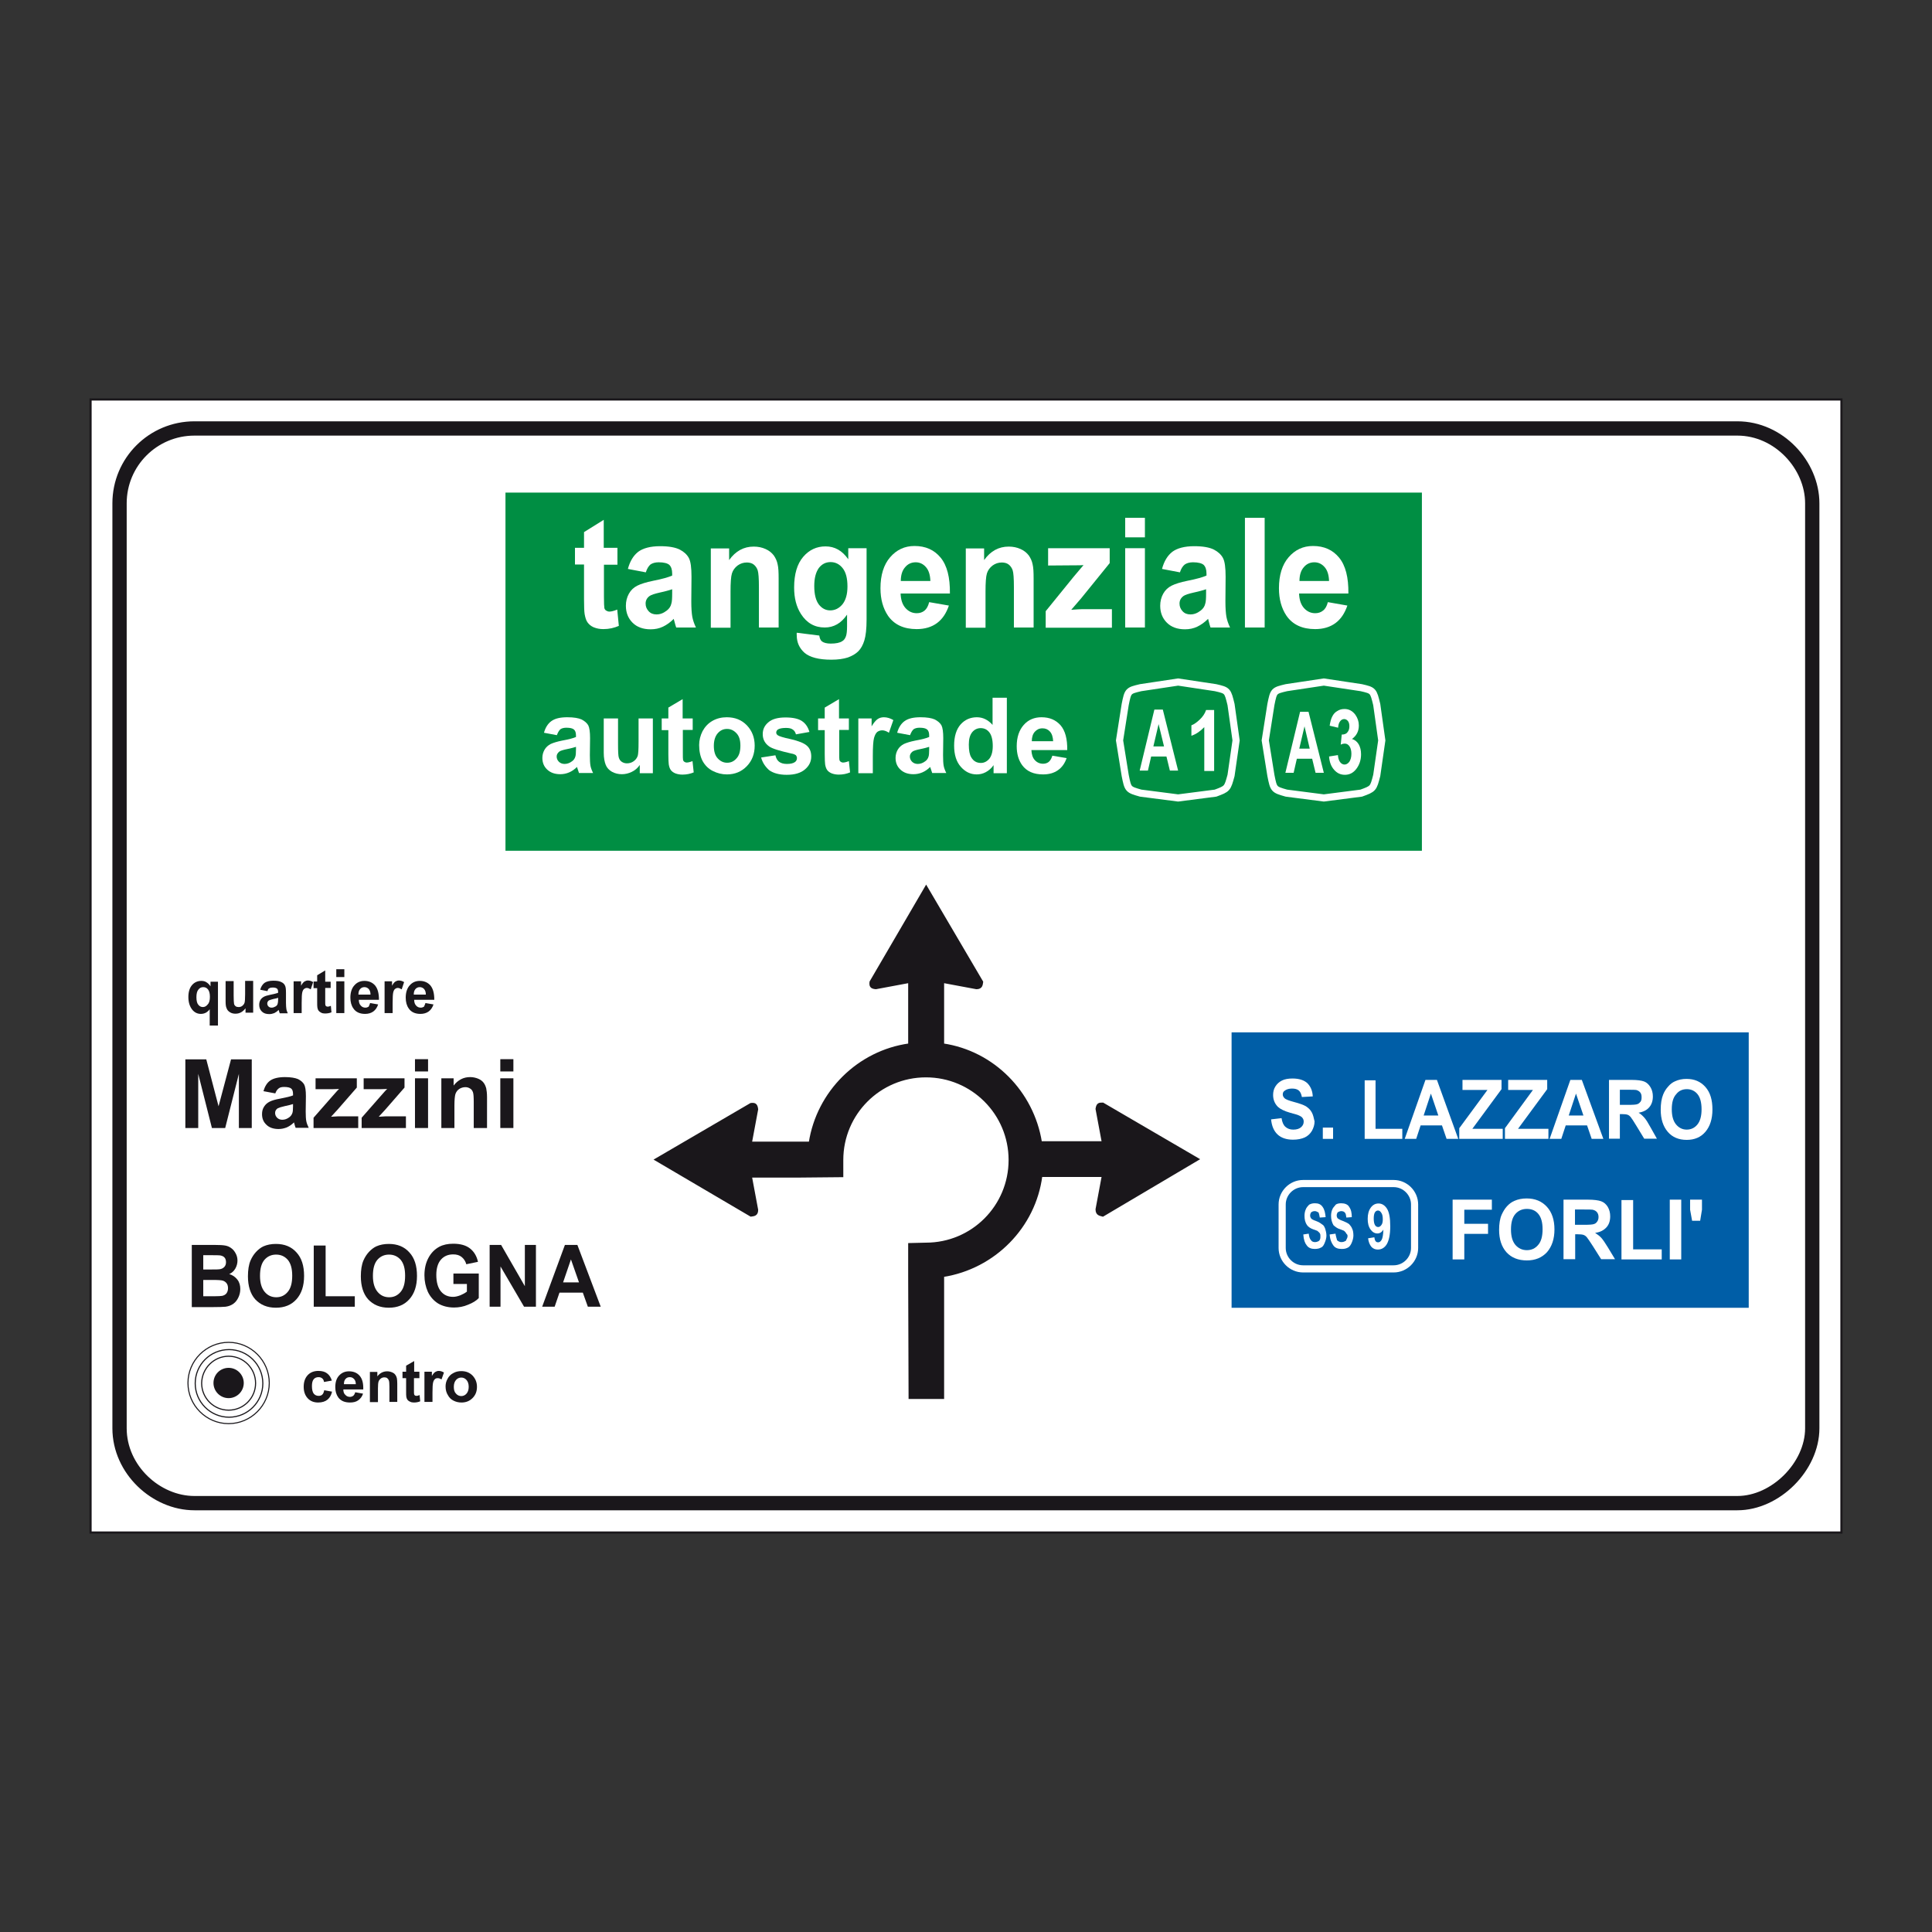 <?xml version="1.0" encoding="utf-8"?>
<!-- Generator: Adobe Illustrator 19.2.0, SVG Export Plug-In . SVG Version: 6.00 Build 0)  -->
<svg version="1.1" id="Livello_1" xmlns="http://www.w3.org/2000/svg" xmlns:xlink="http://www.w3.org/1999/xlink" x="0px" y="0px"
	 viewBox="0 0 960 960" style="enable-background:new 0 0 960 960;" xml:space="preserve">
<rect x="0" y="0" width="960" height="960" fill="#333333" stroke="none"/>
<style type="text/css">
	.st0{fill:#FFFFFF;stroke:#1A171B;stroke-width:1.065;stroke-miterlimit:2.613;}
	.st1{fill:none;stroke:#1A171B;stroke-width:7.103;stroke-miterlimit:2.613;}
	.st2{fill-rule:evenodd;clip-rule:evenodd;fill:#005EA7;stroke:#005EA7;stroke-width:1.065;stroke-miterlimit:2.613;}
	.st3{fill-rule:evenodd;clip-rule:evenodd;fill:#1A171B;stroke:#1A171B;stroke-width:1.065;stroke-miterlimit:2.613;}
	.st4{fill-rule:evenodd;clip-rule:evenodd;fill:#FFFFFF;}
	.st5{fill:none;stroke:#FFFFFF;stroke-width:3.551;stroke-miterlimit:2.613;}
	.st6{fill:none;stroke:#1A171B;stroke-width:0.522;stroke-miterlimit:2.613;}
	.st7{fill:none;stroke:#1A171B;stroke-width:0.557;stroke-miterlimit:2.613;}
	.st8{fill:none;stroke:#1A171B;stroke-width:0.557;stroke-miterlimit:2.613;}
	.st9{fill-rule:evenodd;clip-rule:evenodd;fill:#1A171B;stroke:#1A171B;stroke-width:1.049;stroke-miterlimit:2.613;}
	.st10{fill-rule:evenodd;clip-rule:evenodd;fill:#008E43;stroke:#008E43;stroke-width:1.065;stroke-miterlimit:2.613;}
	.st11{fill-rule:evenodd;clip-rule:evenodd;fill:#1A171B;}
	.st12{fill-rule:evenodd;clip-rule:evenodd;fill:#008E43;stroke:#008E43;stroke-width:3.551;stroke-miterlimit:2.613;}
</style>
<g>
	<g>
		<polygon class="st0" points="45,198.5 915,198.5 915,761.5 45,761.5 45,198.5 		"/>
		<path class="st1" d="M96.6,212.9h766.7c20.6,0,37.2,18.2,37.2,37.2v459.6c0,19-18.2,37.2-37.2,37.2H96.6
			c-19,0-37.2-16.6-37.2-37.2V250.1C59.4,229.5,76.1,212.9,96.6,212.9L96.6,212.9z"/>
		<polygon class="st2" points="868.4,513.5 612.5,513.5 612.5,649.3 868.4,649.3 868.4,513.5 		"/>
		<path class="st3" d="M418.4,584.4l-21,0.2h-24.3l3.1,16.6c0,2.6-1.7,2.6-3.1,2.8l-47.3-27.8l47.3-27.6c1.8-0.2,2.8,0,3.1,2.6
			l-3.1,16.6h29.3c3.9-25.2,24.1-45.3,49.4-48.8v-31.1l-16.6,3.1c-2.6-0.2-2.8-1.3-2.6-3.1l27.6-47.3l27.8,47.3
			c-0.2,1.3-0.2,3.1-2.8,3.1l-16.6-3.1v31.1c24.9,3.7,44.6,23.6,48.6,48.6h30.8l-3.1-16.6c0.4-2.6,1.3-2.6,3.1-2.6l47.3,27.6
			l-47.3,28c-1.3-0.4-3.1-0.4-3.1-3.1l3.1-16.6h-30.6c-3.3,25.4-23.4,45.7-48.8,49.7v60.6h-16.6l-0.2-60.6v-15.8l8.3-0.2
			c23,0,41.6-18.6,41.6-41.6c0-23-18.6-41.6-41.6-41.6c-23,0-41.6,18.6-41.6,41.6V584.4L418.4,584.4z"/>
		<path class="st4" d="M651.8,552.7c-0.7-1.3-1.7-2.2-2.9-3c-1.2-0.7-3.2-1.4-5.8-2.1c-2.6-0.7-4.3-1.3-4.9-2
			c-0.5-0.5-0.8-1.1-0.8-1.8c0-0.8,0.3-1.4,0.9-1.8c0.9-0.7,2.1-1.1,3.7-1.1c1.5,0,2.6,0.3,3.4,1c0.8,0.7,1.2,1.7,1.5,3.2l5.4-0.3
			c-0.1-2.7-1-4.8-2.6-6.5c-1.7-1.6-4.2-2.4-7.5-2.4c-2,0-3.8,0.3-5.2,1c-1.4,0.7-2.5,1.7-3.3,3c-0.8,1.3-1.1,2.7-1.1,4.2
			c0,2.3,0.8,4.3,2.4,5.9c1.2,1.1,3.2,2.1,6,2.9c2.2,0.6,3.7,1,4.3,1.3c0.9,0.4,1.6,0.8,1.9,1.3c0.4,0.5,0.6,1.1,0.6,1.8
			c0,1.1-0.4,2-1.3,2.8c-0.9,0.8-2.2,1.2-3.9,1.2c-1.6,0-2.9-0.5-3.9-1.4c-1-0.9-1.6-2.3-1.9-4.3l-5.2,0.6c0.3,3.3,1.4,5.8,3.2,7.5
			c1.8,1.7,4.4,2.6,7.7,2.6c2.3,0,4.2-0.4,5.8-1.1c1.5-0.7,2.7-1.8,3.6-3.3c0.8-1.5,1.3-3,1.3-4.7
			C652.8,555.5,652.5,553.9,651.8,552.7z"/>
		<polygon class="st4" points="657.3,565.9 657.3,560.3 662.4,560.3 662.4,565.9 657.3,565.9 		"/>
		<polygon class="st4" points="678.1,565.9 678.1,536.8 683.5,536.8 683.5,560.9 696.8,560.9 696.8,565.9 678.1,565.9 		"/>
		<path class="st4" d="M724.6,565.9h-5.8l-2.3-6.7h-10.6l-2.2,6.7h-5.7l10.3-29.3h5.7L724.6,565.9L724.6,565.9z M714.7,554.3
			l-3.7-10.9l-3.6,10.9H714.7L714.7,554.3z"/>
		<polygon class="st4" points="725.1,565.9 725.1,560.6 739.1,541.6 726.7,541.6 726.7,536.6 746.1,536.6 746.1,541.2 731.6,560.9 
			746.7,560.9 746.7,565.9 725.1,565.9 		"/>
		<polygon class="st4" points="747.8,565.9 747.8,560.6 761.7,541.6 749.4,541.6 749.4,536.6 768.8,536.6 768.8,541.2 754.3,560.9 
			769.4,560.9 769.4,565.9 747.8,565.9 		"/>
		<path class="st4" d="M796.7,565.9h-5.8l-2.3-6.7h-10.6l-2.2,6.7H770l10.3-29.3h5.7L796.7,565.9L796.7,565.9z M786.8,554.3
			l-3.7-10.9l-3.6,10.9H786.8L786.8,554.3z"/>
		<path class="st4" d="M799.5,565.9v-29.3h11.3c2.8,0,4.9,0.3,6.2,0.8c1.3,0.5,2.3,1.5,3.1,2.8c0.8,1.3,1.2,2.9,1.2,4.6
			c0,2.2-0.6,4-1.8,5.4c-1.2,1.4-2.9,2.3-5.3,2.7c1.2,0.7,2.1,1.6,2.9,2.5c0.8,0.9,1.8,2.5,3,4.7l3.2,5.7H817l-3.9-6.4
			c-1.4-2.3-2.3-3.7-2.8-4.3c-0.5-0.6-1-1-1.6-1.2c-0.6-0.2-1.5-0.3-2.7-0.3h-1.1v12.2H799.5L799.5,565.9z M804.9,549h4
			c2.6,0,4.2-0.1,4.8-0.4c0.6-0.2,1.1-0.7,1.5-1.2c0.4-0.6,0.5-1.3,0.5-2.2c0-1-0.2-1.8-0.7-2.4c-0.5-0.6-1.2-1-2-1.2
			c-0.4-0.1-1.7-0.1-3.9-0.1h-4.2V549L804.9,549z"/>
		<path class="st4" d="M825.2,551.4c0-3,0.4-5.5,1.2-7.5c0.6-1.5,1.4-2.8,2.5-4c1-1.2,2.2-2.1,3.4-2.6c1.7-0.8,3.6-1.2,5.7-1.2
			c3.9,0,7,1.3,9.4,4c2.4,2.7,3.5,6.4,3.5,11.2c0,4.7-1.2,8.4-3.5,11.1c-2.3,2.7-5.4,4-9.3,4c-3.9,0-7.1-1.3-9.4-4
			C826.4,559.7,825.2,556.1,825.2,551.4L825.2,551.4z M830.7,551.2c0,3.3,0.7,5.8,2.1,7.5c1.4,1.7,3.2,2.6,5.3,2.6
			c2.1,0,3.9-0.8,5.3-2.5c1.4-1.7,2.1-4.2,2.1-7.6c0-3.4-0.7-5.9-2-7.5c-1.3-1.6-3.1-2.5-5.3-2.5c-2.2,0-4,0.8-5.3,2.5
			C831.4,545.3,830.7,547.8,830.7,551.2L830.7,551.2z"/>
		<polygon class="st4" points="721.8,625.8 721.8,596.1 741.3,596.1 741.3,601.1 727.6,601.1 727.6,608.1 739.4,608.1 739.4,613.1 
			727.6,613.1 727.6,625.8 721.8,625.8 		"/>
		<path class="st4" d="M744.9,611.1c0-3,0.4-5.6,1.3-7.6c0.7-1.5,1.5-2.9,2.6-4.1c1.1-1.2,2.3-2.1,3.7-2.7c1.8-0.8,3.8-1.2,6.1-1.2
			c4.2,0,7.5,1.4,10,4.1c2.5,2.7,3.8,6.5,3.8,11.3c0,4.8-1.3,8.5-3.7,11.3c-2.5,2.7-5.8,4.1-10,4.1c-4.2,0-7.6-1.3-10.1-4
			C746.1,619.5,744.9,615.8,744.9,611.1L744.9,611.1z M750.8,610.9c0,3.4,0.7,5.9,2.2,7.7c1.5,1.7,3.4,2.6,5.7,2.6
			c2.3,0,4.2-0.9,5.6-2.6c1.5-1.7,2.2-4.3,2.2-7.8c0-3.4-0.7-5.9-2.1-7.6c-1.4-1.7-3.3-2.5-5.7-2.5c-2.4,0-4.3,0.9-5.7,2.5
			C751.5,604.9,750.8,607.5,750.8,610.9L750.8,610.9z"/>
		<path class="st4" d="M776.9,625.8v-29.7H789c3,0,5.2,0.3,6.6,0.8c1.4,0.5,2.5,1.5,3.3,2.8c0.8,1.4,1.2,2.9,1.2,4.7
			c0,2.2-0.6,4.1-1.9,5.5c-1.3,1.4-3.1,2.4-5.6,2.7c1.2,0.8,2.3,1.6,3.1,2.5c0.8,0.9,1.9,2.5,3.3,4.8l3.5,5.8h-6.9l-4.1-6.5
			c-1.5-2.3-2.5-3.8-3-4.4c-0.5-0.6-1.1-1-1.7-1.2c-0.6-0.2-1.6-0.3-2.9-0.3h-1.2v12.4H776.9L776.9,625.8z M782.7,608.6h4.2
			c2.8,0,4.5-0.1,5.2-0.4c0.7-0.2,1.2-0.7,1.6-1.3c0.4-0.6,0.6-1.3,0.6-2.2c0-1-0.3-1.8-0.8-2.4c-0.5-0.6-1.2-1-2.2-1.2
			c-0.5-0.1-1.9-0.1-4.2-0.1h-4.5V608.6L782.7,608.6z"/>
		<polygon class="st4" points="805.7,625.8 805.7,596.3 811.5,596.3 811.5,620.8 825.7,620.8 825.7,625.8 805.7,625.8 		"/>
		<polygon class="st4" points="829.7,625.8 829.7,596.1 835.4,596.1 835.4,625.8 829.7,625.8 		"/>
		<polygon class="st4" points="840.8,606.6 839.8,601.1 839.8,596.1 845.7,596.1 845.7,601.1 844.8,606.6 840.8,606.6 		"/>
		<path class="st4" d="M660.7,613.4l2.9-0.4c0.2,1.4,0.6,2.5,0.8,3.3c0.6,0.5,1.3,0.9,2.1,0.9c1.2,0,1.7-0.4,2.3-0.7
			c0.2-0.7,0.8-1.4,0.8-2.2s-0.2-0.9-0.6-1.3c-0.2-0.5-0.4-0.7-1-1.3c-0.2-0.2-0.8-0.4-2.1-0.9c-1.5-0.4-2.5-1.3-3.3-2
			c-0.8-1.4-1.2-2.9-1.2-4.7c0-1.1,0.2-2.2,0.6-3.1c0.4-1.1,1.2-1.6,1.7-2.4c0.6-0.5,1.7-0.7,2.7-0.7c1.7,0,3.3,0.5,4,1.8
			c1,1.4,1.3,3.1,1.3,5.1L669,605c-0.2-1.1-0.2-2-0.8-2.5c-0.2-0.4-1-0.7-1.7-0.7c-0.8,0-1.5,0.4-1.9,0.7c-0.2,0.5-0.4,0.9-0.4,1.4
			c0,0.7,0.2,1.1,0.4,1.4c0.4,0.4,1.3,0.9,2.7,1.4c1.3,0.5,2.5,1.1,3.1,1.6c0.4,0.5,1.2,1.3,1.5,2.3c0.4,0.7,0.6,2,0.6,3.4
			c0,1.1-0.4,2.5-0.8,3.4c-0.4,1.1-1.2,2.2-1.9,2.5c-1,0.5-1.7,0.7-3.1,0.7c-1.9,0-3.3-0.5-4.2-1.8
			C661.7,617.7,660.9,616.1,660.7,613.4L660.7,613.4z"/>
		<path class="st4" d="M647.6,613.4l2.7-0.4c0.2,1.4,0.4,2.5,1.2,3.3c0.2,0.5,1,0.9,1.9,0.9s1.7-0.4,2.1-0.7
			c0.6-0.7,0.6-1.4,0.6-2.2s0-0.9-0.2-1.3c-0.2-0.5-0.6-0.7-1.2-1.3c-0.2-0.2-1-0.4-2.3-0.9c-1.2-0.4-2.5-1.3-2.9-2
			c-1-1.4-1.3-2.9-1.3-4.7c0-1.1,0.2-2.2,0.6-3.1c0.4-1.1,1-1.6,1.7-2.4c1-0.5,1.7-0.7,2.9-0.7c1.7,0,2.9,0.5,3.8,1.8
			c1,1.4,1.3,3.1,1.5,5.1l-2.9,0.2c-0.2-1.1-0.4-2-0.6-2.5c-0.8-0.4-1.2-0.7-1.9-0.7c-1,0-1.5,0.4-1.9,0.7c-0.2,0.5-0.4,0.9-0.4,1.4
			c0,0.7,0.2,1.1,0.4,1.4c0.2,0.4,1,0.9,2.5,1.4c1.3,0.5,2.3,1.1,2.9,1.6c1,0.5,1.3,1.3,1.7,2.3c0.2,0.7,0.6,2,0.6,3.4
			c0,1.1-0.4,2.5-0.8,3.4c-0.4,1.1-1,2.2-1.9,2.5c-0.8,0.5-1.9,0.7-3.1,0.7c-1.7,0-3.1-0.5-4-1.8
			C648.4,617.7,647.8,616.1,647.6,613.4L647.6,613.4z"/>
		<path class="st5" d="M647.5,588.1h45c5.7,0,10.4,4.7,10.4,10.4v21.6c0,5.7-4.7,10.4-10.4,10.4h-45c-5.7,0-10.4-4.7-10.4-10.4
			v-21.6C637.1,592.8,641.8,588.1,647.5,588.1L647.5,588.1z"/>
		<path class="st6" d="M113.6,667c11.1,0,20.2,9.1,20.2,20.2c0,11.1-9.1,20.2-20.2,20.2c-11.1,0-20.2-9.1-20.2-20.2
			C93.4,676.1,102.5,667,113.6,667L113.6,667z"/>
		<path class="st7" d="M113.8,670.6c9.2,0,16.8,7.5,16.8,16.8c0,9.2-7.5,16.8-16.8,16.8c-9.2,0-16.8-7.5-16.8-16.8
			C97,678.1,104.5,670.6,113.8,670.6L113.8,670.6z"/>
		<path class="st8" d="M113.6,673.9c7.4,0,13.4,6,13.4,13.4c0,7.4-6,13.4-13.4,13.4c-7.4,0-13.4-6-13.4-13.4
			C100.3,679.9,106.3,673.9,113.6,673.9L113.6,673.9z"/>
		<path class="st9" d="M113.6,680.2c3.9,0,7,3.2,7,7c0,3.9-3.2,7-7,7c-3.9,0-7-3.2-7-7C106.6,683.3,109.7,680.2,113.6,680.2
			L113.6,680.2z"/>
		<polygon class="st10" points="251.7,245.3 706,245.3 706,422.2 251.7,422.2 251.7,245.3 		"/>
		<path class="st11" d="M164.9,686l-3.9,0.7c-0.1-0.8-0.4-1.4-0.9-1.8c-0.5-0.4-1.1-0.6-1.8-0.6c-1,0-1.8,0.3-2.4,1
			c-0.6,0.7-0.9,1.8-0.9,3.4c0,1.8,0.3,3,0.9,3.8c0.6,0.7,1.4,1.1,2.4,1.1c0.8,0,1.4-0.2,1.8-0.6c0.5-0.4,0.8-1.2,1-2.2l3.9,0.7
			c-0.4,1.8-1.2,3.1-2.3,4c-1.1,0.9-2.7,1.4-4.6,1.4c-2.2,0-3.9-0.7-5.2-2.1c-1.3-1.4-2-3.3-2-5.7c0-2.5,0.7-4.4,2-5.8
			c1.3-1.4,3.1-2.1,5.3-2.1c1.8,0,3.3,0.4,4.3,1.2C163.6,683.2,164.4,684.4,164.9,686L164.9,686z"/>
		<path class="st11" d="M176.5,691.8l3.9,0.7c-0.5,1.5-1.3,2.5-2.4,3.3c-1.1,0.8-2.5,1.1-4.1,1.1c-2.6,0-4.5-0.8-5.8-2.5
			c-1-1.4-1.5-3.1-1.5-5.1c0-2.5,0.6-4.4,1.9-5.8c1.3-1.4,2.9-2.1,4.9-2.1c2.2,0,4,0.7,5.3,2.2c1.3,1.5,1.9,3.7,1.8,6.8h-9.9
			c0,1.2,0.3,2.1,1,2.7c0.6,0.7,1.4,1,2.3,1c0.6,0,1.1-0.2,1.6-0.5C176,693.1,176.3,692.6,176.5,691.8L176.5,691.8z M176.8,687.8
			c0-1.1-0.3-2-0.9-2.6c-0.6-0.6-1.2-0.9-2.1-0.9c-0.9,0-1.6,0.3-2.1,0.9c-0.6,0.6-0.8,1.5-0.8,2.6H176.8L176.8,687.8z"/>
		<path class="st11" d="M197.5,696.6h-4v-7.6c0-1.6-0.1-2.7-0.3-3.1c-0.2-0.5-0.4-0.8-0.8-1.1c-0.4-0.3-0.8-0.4-1.4-0.4
			c-0.7,0-1.3,0.2-1.8,0.6c-0.5,0.4-0.9,0.9-1.1,1.5c-0.2,0.6-0.3,1.8-0.3,3.4v6.8h-4v-15h3.7v2.2c1.3-1.7,3-2.5,4.9-2.5
			c0.9,0,1.7,0.2,2.4,0.5c0.7,0.3,1.3,0.7,1.6,1.2c0.4,0.5,0.6,1,0.8,1.7c0.1,0.6,0.2,1.5,0.2,2.7V696.6L197.5,696.6z"/>
		<path class="st11" d="M208.4,681.6v3.2h-2.7v6c0,1.2,0,1.9,0.1,2.1c0.1,0.2,0.2,0.4,0.4,0.5c0.2,0.1,0.4,0.2,0.7,0.2
			c0.4,0,0.9-0.1,1.6-0.4l0.3,3.1c-0.9,0.4-2,0.6-3.1,0.6c-0.7,0-1.4-0.1-1.9-0.4c-0.6-0.2-1-0.6-1.3-0.9c-0.3-0.4-0.5-0.9-0.6-1.5
			c-0.1-0.5-0.1-1.4-0.1-2.8v-6.5h-1.8v-3.2h1.8v-3l4-2.3v5.3H208.4L208.4,681.6z"/>
		<path class="st11" d="M214.9,696.6h-4v-15h3.7v2.1c0.6-1,1.2-1.7,1.7-2c0.5-0.3,1.1-0.5,1.7-0.5c0.9,0,1.8,0.3,2.6,0.8l-1.2,3.4
			c-0.7-0.4-1.3-0.6-1.9-0.6c-0.6,0-1,0.1-1.4,0.5c-0.4,0.3-0.7,0.9-0.9,1.7c-0.2,0.8-0.3,2.5-0.3,5V696.6L214.9,696.6z"/>
		<path class="st11" d="M221.4,688.9c0-1.3,0.3-2.6,1-3.8c0.6-1.2,1.6-2.2,2.8-2.8c1.2-0.7,2.5-1,4-1c2.3,0,4.1,0.7,5.6,2.2
			c1.4,1.5,2.2,3.3,2.2,5.6c0,2.3-0.7,4.1-2.2,5.6c-1.5,1.5-3.3,2.2-5.5,2.2c-1.4,0-2.7-0.3-3.9-0.9c-1.2-0.6-2.2-1.5-2.8-2.7
			C221.8,692.1,221.4,690.6,221.4,688.9L221.4,688.9z M225.5,689.1c0,1.5,0.3,2.6,1.1,3.4c0.7,0.8,1.6,1.2,2.6,1.2
			c1,0,1.9-0.4,2.6-1.2c0.7-0.8,1.1-1.9,1.1-3.4c0-1.5-0.4-2.6-1.1-3.4c-0.7-0.8-1.6-1.2-2.6-1.2c-1,0-1.9,0.4-2.6,1.2
			C225.9,686.5,225.5,687.6,225.5,689.1L225.5,689.1z"/>
		<path class="st4" d="M679.8,615.3l3.1-0.5c0.1,0.8,0.3,1.5,0.6,1.9c0.3,0.4,0.7,0.6,1.3,0.6c0.7,0,1.2-0.4,1.7-1.2
			c0.5-0.8,0.8-2.5,0.9-5.1c-0.8,1.3-1.8,1.9-3,1.9c-1.3,0-2.5-0.7-3.4-2c-1-1.4-1.4-3.1-1.4-5.3c0-2.3,0.5-4.1,1.5-5.5
			c1-1.4,2.3-2.1,3.9-2.1c1.7,0,3.1,0.9,4.2,2.6c1.1,1.8,1.6,4.6,1.6,8.7c0,4.1-0.6,7-1.7,8.9c-1.1,1.8-2.6,2.7-4.5,2.7
			c-1.3,0-2.4-0.5-3.2-1.4C680.6,618.5,680,617.1,679.8,615.3L679.8,615.3z M687.1,605.9c0-1.4-0.2-2.5-0.7-3.2
			c-0.5-0.8-1-1.2-1.7-1.2c-0.6,0-1.1,0.3-1.5,0.9c-0.4,0.6-0.6,1.7-0.6,3.1c0,1.4,0.2,2.5,0.6,3.2c0.4,0.7,1,1,1.6,1
			c0.6,0,1.1-0.3,1.6-1C686.9,608.1,687.1,607.1,687.1,605.9L687.1,605.9z"/>
		<path class="st4" d="M306.8,272.3v8.3h-6.7v15.9c0,3.2,0.1,5.1,0.2,5.6c0.1,0.5,0.4,1,0.9,1.3c0.5,0.3,1,0.5,1.6,0.5
			c0.9,0,2.2-0.3,3.9-1l0.8,8.1c-2.3,1-4.8,1.6-7.7,1.6c-1.8,0-3.3-0.3-4.8-0.9c-1.4-0.6-2.4-1.5-3.1-2.5c-0.7-1-1.1-2.4-1.4-4.1
			c-0.2-1.2-0.3-3.7-0.3-7.4v-17.2h-4.5v-8.3h4.5v-7.8l9.8-6.1v13.9H306.8L306.8,272.3z"/>
		<path class="st4" d="M320.9,284.4l-8.9-1.7c1-3.8,2.7-6.6,5.1-8.5c2.4-1.8,6.1-2.8,10.9-2.8c4.4,0,7.6,0.6,9.8,1.7
			c2.1,1.1,3.6,2.5,4.5,4.2c0.9,1.7,1.3,4.8,1.3,9.3l-0.1,12.2c0,3.5,0.2,6,0.5,7.7c0.3,1.6,0.9,3.4,1.8,5.3H336
			c-0.2-0.7-0.6-1.7-0.9-3.1c-0.2-0.6-0.3-1-0.3-1.2c-1.7,1.7-3.5,3-5.4,3.9c-1.9,0.9-3.9,1.3-6.1,1.3c-3.8,0-6.8-1.1-9-3.3
			c-2.2-2.2-3.3-5-3.3-8.4c0-2.2,0.5-4.2,1.5-6c1-1.8,2.4-3.1,4.2-4c1.8-0.9,4.4-1.7,7.8-2.4c4.6-0.9,7.7-1.8,9.5-2.6v-1
			c0-2-0.5-3.4-1.4-4.3c-0.9-0.8-2.7-1.3-5.3-1.3c-1.7,0-3.1,0.4-4.1,1.1C322.3,281.3,321.5,282.5,320.9,284.4L320.9,284.4z
			 M334,292.8c-1.2,0.4-3.2,1-6,1.6c-2.7,0.6-4.5,1.2-5.3,1.8c-1.3,1-1.9,2.2-1.9,3.7c0,1.5,0.5,2.7,1.5,3.8c1,1.1,2.3,1.6,3.9,1.6
			c1.8,0,3.4-0.6,5.1-1.9c1.2-0.9,2-2.1,2.3-3.5c0.3-0.9,0.4-2.6,0.4-5.1V292.8L334,292.8z"/>
		<path class="st4" d="M386.9,311.8h-9.8v-20.1c0-4.3-0.2-7-0.6-8.3c-0.4-1.2-1.1-2.2-2-2.9c-0.9-0.7-2.1-1-3.4-1
			c-1.7,0-3.2,0.5-4.6,1.5c-1.3,1-2.3,2.3-2.8,3.9c-0.5,1.6-0.7,4.7-0.7,9.1v17.9h-9.8v-39.4h9.1v5.8c3.2-4.5,7.3-6.7,12.2-6.7
			c2.2,0,4.1,0.4,5.9,1.2c1.8,0.8,3.1,1.9,4.1,3.2c0.9,1.3,1.6,2.8,1.9,4.4c0.4,1.6,0.5,4,0.5,7V311.8L386.9,311.8z"/>
		<path class="st4" d="M395.9,314.4l11.2,1.4c0.2,1.4,0.6,2.3,1.3,2.9c0.9,0.7,2.4,1.1,4.4,1.1c2.6,0,4.5-0.4,5.7-1.2
			c0.9-0.5,1.5-1.4,1.9-2.6c0.3-0.9,0.5-2.5,0.5-4.8v-5.8c-2.9,4.3-6.6,6.4-11.1,6.4c-5,0-8.9-2.2-11.8-6.7
			c-2.3-3.6-3.4-7.9-3.4-13.2c0-6.6,1.5-11.7,4.5-15.2c3-3.5,6.7-5.2,11.1-5.2c4.6,0,8.3,2.1,11.3,6.4v-5.5h9.1v35.4
			c0,4.7-0.4,8.1-1.1,10.4c-0.7,2.3-1.7,4.1-3,5.4c-1.3,1.3-3,2.3-5.2,3.1c-2.2,0.7-4.9,1.1-8.2,1.1c-6.3,0-10.7-1.2-13.3-3.4
			c-2.6-2.3-3.9-5.2-3.9-8.7C395.8,315.3,395.9,314.9,395.9,314.4L395.9,314.4z M404.6,291.2c0,4.2,0.8,7.2,2.3,9.2
			c1.5,1.9,3.4,2.9,5.6,2.9c2.4,0,4.4-1,6.1-3c1.6-2,2.5-4.9,2.5-8.9c0-4.1-0.8-7.1-2.4-9.1c-1.6-2-3.6-3-6-3c-2.4,0-4.3,1-5.8,2.9
			C405.4,284.3,404.6,287.2,404.6,291.2L404.6,291.2z"/>
		<path class="st4" d="M461.7,299.2l9.8,1.7c-1.3,3.8-3.2,6.7-5.9,8.7c-2.7,2-6.1,3-10.1,3c-6.4,0-11.2-2.2-14.3-6.7
			c-2.4-3.6-3.7-8.1-3.7-13.6c0-6.5,1.6-11.7,4.8-15.4c3.2-3.7,7.2-5.6,12.1-5.6c5.5,0,9.8,1.9,13,5.8c3.2,3.9,4.7,9.8,4.6,17.8
			h-24.5c0.1,3.1,0.9,5.5,2.4,7.2c1.5,1.7,3.4,2.6,5.6,2.6c1.5,0,2.8-0.4,3.9-1.3C460.4,302.6,461.2,301.2,461.7,299.2L461.7,299.2z
			 M462.3,288.7c-0.1-3-0.8-5.3-2.2-6.9c-1.4-1.6-3.1-2.4-5.1-2.4c-2.1,0-3.9,0.8-5.3,2.5c-1.4,1.6-2.1,3.9-2.1,6.8H462.3
			L462.3,288.7z"/>
		<path class="st4" d="M513.6,311.8h-9.8v-20.1c0-4.3-0.2-7-0.6-8.3c-0.4-1.2-1.1-2.2-2-2.9c-0.9-0.7-2.1-1-3.4-1
			c-1.7,0-3.2,0.5-4.6,1.5c-1.3,1-2.3,2.3-2.8,3.9c-0.5,1.6-0.7,4.7-0.7,9.1v17.9h-9.8v-39.4h9.1v5.8c3.2-4.5,7.3-6.7,12.2-6.7
			c2.2,0,4.1,0.4,5.9,1.2c1.8,0.8,3.1,1.9,4.1,3.2c0.9,1.3,1.6,2.8,1.9,4.4c0.4,1.6,0.5,4,0.5,7V311.8L513.6,311.8z"/>
		<path class="st4" d="M519.6,311.8v-8.1l13.8-17c2.3-2.8,4-4.7,5-5.9c-1.1,0.1-2.6,0.1-4.5,0.1l-13.1,0.1v-8.6h30.6v7.4l-14.1,17.4
			l-5,5.8c2.7-0.2,4.4-0.3,5.1-0.3h15.1v9.2H519.6L519.6,311.8z"/>
		<path class="st4" d="M559.1,267v-9.7h9.8v9.7H559.1L559.1,267z M559.1,311.8v-39.4h9.8v39.4H559.1L559.1,311.8z"/>
		<path class="st4" d="M586.3,284.4l-8.9-1.7c1-3.8,2.7-6.6,5.1-8.5c2.4-1.8,6.1-2.8,10.9-2.8c4.4,0,7.6,0.6,9.8,1.7
			c2.1,1.1,3.6,2.5,4.5,4.2c0.9,1.7,1.3,4.8,1.3,9.3l-0.1,12.2c0,3.5,0.2,6,0.5,7.7c0.3,1.6,0.9,3.4,1.8,5.3h-9.7
			c-0.2-0.7-0.6-1.7-0.9-3.1c-0.1-0.6-0.3-1-0.3-1.2c-1.7,1.7-3.5,3-5.4,3.9c-1.9,0.9-3.9,1.3-6.1,1.3c-3.8,0-6.8-1.1-9-3.3
			c-2.2-2.2-3.3-5-3.3-8.4c0-2.2,0.5-4.2,1.5-6c1-1.8,2.4-3.1,4.2-4c1.8-0.9,4.4-1.7,7.8-2.4c4.6-0.9,7.7-1.8,9.5-2.6v-1
			c0-2-0.5-3.4-1.4-4.3c-0.9-0.8-2.7-1.3-5.3-1.3c-1.7,0-3.1,0.4-4.1,1.1C587.7,281.3,586.9,282.5,586.3,284.4L586.3,284.4z
			 M599.3,292.8c-1.2,0.4-3.2,1-6,1.6c-2.7,0.6-4.5,1.2-5.3,1.8c-1.3,1-1.9,2.2-1.9,3.7c0,1.5,0.5,2.7,1.5,3.8
			c1,1.1,2.3,1.6,3.9,1.6c1.8,0,3.4-0.6,5.1-1.9c1.2-0.9,2-2.1,2.3-3.5c0.3-0.9,0.4-2.6,0.4-5.1V292.8L599.3,292.8z"/>
		<polygon class="st4" points="618.6,311.8 618.6,257.3 628.4,257.3 628.4,311.8 618.6,311.8 		"/>
		<path class="st4" d="M659.8,299.2l9.7,1.7c-1.3,3.8-3.2,6.7-5.9,8.7c-2.7,2-6.1,3-10.1,3c-6.4,0-11.2-2.2-14.3-6.7
			c-2.4-3.6-3.7-8.1-3.7-13.6c0-6.5,1.6-11.7,4.8-15.4c3.2-3.7,7.2-5.6,12.1-5.6c5.5,0,9.8,1.9,13,5.8c3.2,3.9,4.7,9.8,4.6,17.8
			h-24.5c0.1,3.1,0.9,5.5,2.4,7.2c1.5,1.7,3.4,2.6,5.6,2.6c1.5,0,2.8-0.4,3.9-1.3C658.5,302.6,659.3,301.2,659.8,299.2L659.8,299.2z
			 M660.4,288.7c-0.1-3-0.8-5.3-2.2-6.9c-1.4-1.6-3.1-2.4-5.1-2.4c-2.1,0-3.9,0.8-5.3,2.5c-1.4,1.6-2.1,3.9-2.1,6.8H660.4
			L660.4,288.7z"/>
		<path class="st4" d="M276.7,365.3l-6.4-1.2c0.7-2.6,2-4.6,3.7-5.8c1.8-1.3,4.4-1.9,7.9-1.9c3.2,0,5.5,0.4,7.1,1.1
			c1.5,0.8,2.6,1.7,3.3,2.9c0.6,1.2,0.9,3.3,0.9,6.4l-0.1,8.4c0,2.4,0.1,4.2,0.3,5.3c0.2,1.1,0.7,2.4,1.3,3.6h-7
			c-0.2-0.5-0.4-1.2-0.7-2.1c-0.1-0.4-0.2-0.7-0.3-0.9c-1.2,1.2-2.5,2.1-3.9,2.7c-1.4,0.6-2.9,0.9-4.4,0.9c-2.8,0-4.9-0.8-6.5-2.3
			c-1.6-1.5-2.4-3.4-2.4-5.8c0-1.5,0.4-2.9,1.1-4.1c0.7-1.2,1.7-2.1,3-2.8c1.3-0.6,3.2-1.2,5.7-1.7c3.3-0.6,5.6-1.2,6.9-1.8v-0.7
			c0-1.4-0.3-2.4-1-3c-0.7-0.6-1.9-0.9-3.8-0.9c-1.3,0-2.3,0.3-3,0.8C277.7,363.1,277.2,364,276.7,365.3L276.7,365.3z M286.2,371.1
			c-0.9,0.3-2.3,0.7-4.3,1.1c-2,0.4-3.3,0.8-3.9,1.2c-0.9,0.7-1.4,1.5-1.4,2.5c0,1,0.4,1.9,1.1,2.6c0.7,0.7,1.7,1.1,2.8,1.1
			c1.3,0,2.5-0.4,3.7-1.3c0.9-0.6,1.4-1.4,1.7-2.4c0.2-0.6,0.3-1.8,0.3-3.5V371.1L286.2,371.1z"/>
		<path class="st4" d="M317.9,384.2v-4.1c-1,1.5-2.3,2.6-3.9,3.4c-1.6,0.8-3.3,1.2-5,1.2c-1.8,0-3.4-0.4-4.9-1.2
			c-1.4-0.8-2.5-1.9-3.1-3.4c-0.6-1.5-1-3.5-1-6V357h7.1v12.5c0,3.8,0.1,6.2,0.4,7c0.3,0.9,0.7,1.5,1.4,2c0.7,0.5,1.6,0.8,2.6,0.8
			c1.2,0,2.3-0.3,3.3-1c1-0.7,1.6-1.5,2-2.5c0.4-1,0.5-3.5,0.5-7.3V357h7.1v27.2H317.9L317.9,384.2z"/>
		<path class="st4" d="M344.2,357v5.7h-4.9v11c0,2.2,0,3.5,0.1,3.9c0.1,0.4,0.3,0.7,0.6,0.9c0.3,0.2,0.7,0.4,1.2,0.4
			c0.7,0,1.6-0.2,2.9-0.7l0.6,5.6c-1.7,0.7-3.5,1.1-5.6,1.1c-1.3,0-2.4-0.2-3.5-0.6c-1-0.4-1.8-1-2.3-1.7c-0.5-0.7-0.8-1.6-1-2.8
			c-0.1-0.8-0.2-2.5-0.2-5.1v-11.9h-3.3V357h3.3v-5.4l7.1-4.2v9.6H344.2L344.2,357z"/>
		<path class="st4" d="M347.4,370.2c0-2.4,0.6-4.7,1.7-6.9c1.2-2.2,2.8-3.9,4.9-5.1c2.1-1.2,4.5-1.8,7.1-1.8c4.1,0,7.4,1.3,10,4
			c2.6,2.7,3.9,6.1,3.9,10.1c0,4.1-1.3,7.5-3.9,10.2c-2.6,2.7-5.9,4.1-9.9,4.1c-2.5,0-4.8-0.6-7-1.7c-2.2-1.1-3.9-2.8-5.1-5
			C348,376,347.4,373.3,347.4,370.2L347.4,370.2z M354.7,370.6c0,2.7,0.6,4.8,1.9,6.2c1.3,1.4,2.8,2.2,4.7,2.2
			c1.9,0,3.4-0.7,4.7-2.2c1.3-1.4,1.9-3.5,1.9-6.3c0-2.7-0.6-4.7-1.9-6.1c-1.3-1.4-2.8-2.2-4.7-2.2c-1.9,0-3.4,0.7-4.7,2.2
			C355.4,365.8,354.7,367.9,354.7,370.6L354.7,370.6z"/>
		<path class="st4" d="M378.2,376.4l7.1-1.1c0.3,1.4,0.9,2.5,1.8,3.2c0.9,0.7,2.2,1.1,3.9,1.1c1.8,0,3.2-0.3,4.1-1
			c0.6-0.5,0.9-1.1,0.9-1.9c0-0.6-0.2-1-0.5-1.4c-0.4-0.3-1.1-0.7-2.4-0.9c-5.7-1.3-9.4-2.4-10.9-3.5c-2.1-1.5-3.2-3.5-3.2-6.1
			c0-2.4,0.9-4.3,2.8-5.9c1.8-1.6,4.7-2.4,8.5-2.4c3.7,0,6.4,0.6,8.2,1.8c1.8,1.2,3,3,3.7,5.4l-6.7,1.2c-0.3-1.1-0.8-1.9-1.6-2.4
			c-0.8-0.6-1.9-0.8-3.4-0.8c-1.9,0-3.2,0.3-4,0.8c-0.5,0.4-0.8,0.9-0.8,1.5c0,0.5,0.2,0.9,0.7,1.3c0.6,0.5,2.8,1.2,6.6,2
			c3.8,0.9,6.4,1.9,7.9,3.2c1.5,1.3,2.2,3.1,2.2,5.4c0,2.5-1,4.6-3.1,6.4c-2.1,1.8-5.1,2.7-9.1,2.7c-3.7,0-6.6-0.8-8.7-2.3
			C380.3,381,378.9,379,378.2,376.4L378.2,376.4z"/>
		<path class="st4" d="M421.8,357v5.7H417v11c0,2.2,0,3.5,0.1,3.9c0.1,0.4,0.3,0.7,0.6,0.9c0.3,0.2,0.7,0.4,1.2,0.4
			c0.7,0,1.6-0.2,2.9-0.7l0.6,5.6c-1.7,0.7-3.5,1.1-5.6,1.1c-1.3,0-2.4-0.2-3.5-0.6c-1-0.4-1.8-1-2.3-1.7c-0.5-0.7-0.8-1.6-1-2.8
			c-0.1-0.8-0.2-2.5-0.2-5.1v-11.9h-3.3V357h3.3v-5.4l7.1-4.2v9.6H421.8L421.8,357z"/>
		<path class="st4" d="M433.6,384.2h-7.1V357h6.6v3.9c1.1-1.8,2.1-3,3-3.6c0.9-0.6,1.9-0.9,3.1-0.9c1.6,0,3.2,0.5,4.7,1.4l-2.2,6.3
			c-1.2-0.8-2.3-1.2-3.3-1.2c-1,0-1.8,0.3-2.5,0.8c-0.7,0.6-1.2,1.6-1.6,3c-0.4,1.5-0.6,4.5-0.6,9.1V384.2L433.6,384.2z"/>
		<path class="st4" d="M452.2,365.3l-6.4-1.2c0.7-2.6,2-4.6,3.7-5.8c1.8-1.3,4.4-1.9,7.9-1.9c3.2,0,5.5,0.4,7.1,1.1
			c1.5,0.8,2.6,1.7,3.3,2.9c0.6,1.2,0.9,3.3,0.9,6.4l-0.1,8.4c0,2.4,0.1,4.2,0.3,5.3c0.2,1.1,0.7,2.4,1.3,3.6h-7
			c-0.2-0.5-0.4-1.2-0.7-2.1c-0.1-0.4-0.2-0.7-0.3-0.9c-1.2,1.2-2.5,2.1-3.9,2.7c-1.4,0.6-2.9,0.9-4.4,0.9c-2.8,0-4.9-0.8-6.5-2.3
			c-1.6-1.5-2.4-3.4-2.4-5.8c0-1.5,0.4-2.9,1.1-4.1c0.7-1.2,1.7-2.1,3-2.8c1.3-0.6,3.2-1.2,5.7-1.7c3.3-0.6,5.6-1.2,6.9-1.8v-0.7
			c0-1.4-0.3-2.4-1-3c-0.7-0.6-1.9-0.9-3.8-0.9c-1.3,0-2.3,0.3-3,0.8C453.2,363.1,452.7,364,452.2,365.3L452.2,365.3z M461.7,371.1
			c-0.9,0.3-2.3,0.7-4.3,1.1c-2,0.4-3.3,0.8-3.9,1.2c-0.9,0.7-1.4,1.5-1.4,2.5c0,1,0.4,1.9,1.1,2.6c0.7,0.7,1.7,1.1,2.8,1.1
			c1.3,0,2.5-0.4,3.7-1.3c0.9-0.6,1.4-1.4,1.7-2.4c0.2-0.6,0.3-1.8,0.3-3.5V371.1L461.7,371.1z"/>
		<path class="st4" d="M500.3,384.2h-6.6v-4c-1.1,1.6-2.4,2.7-3.9,3.5c-1.5,0.8-3,1.1-4.5,1.1c-3.1,0-5.7-1.3-7.9-3.8
			c-2.2-2.5-3.3-6-3.3-10.5c0-4.6,1.1-8.1,3.2-10.5c2.1-2.4,4.9-3.6,8.1-3.6c3,0,5.6,1.3,7.8,3.8v-13.5h7.1V384.2L500.3,384.2z
			 M481.4,370c0,2.9,0.4,5,1.2,6.3c1.1,1.9,2.7,2.8,4.8,2.8c1.6,0,3-0.7,4.2-2.1c1.1-1.4,1.7-3.5,1.7-6.3c0-3.1-0.6-5.4-1.7-6.8
			c-1.1-1.4-2.5-2.1-4.3-2.1c-1.7,0-3.1,0.7-4.2,2C481.9,365.3,481.4,367.3,481.4,370L481.4,370z"/>
		<path class="st4" d="M522.9,375.5l7.1,1.2c-0.9,2.6-2.3,4.6-4.3,6c-2,1.4-4.4,2.1-7.4,2.1c-4.7,0-8.1-1.5-10.4-4.6
			c-1.8-2.5-2.7-5.6-2.7-9.4c0-4.5,1.2-8,3.5-10.6c2.3-2.6,5.3-3.8,8.8-3.8c4,0,7.1,1.3,9.5,4c2.3,2.7,3.4,6.8,3.3,12.3h-17.8
			c0.1,2.1,0.6,3.8,1.7,5c1.1,1.2,2.5,1.8,4.1,1.8c1.1,0,2-0.3,2.8-0.9C521.9,377.9,522.5,376.9,522.9,375.5L522.9,375.5z
			 M523.3,368.3c-0.1-2.1-0.6-3.7-1.6-4.8c-1-1.1-2.2-1.6-3.7-1.6c-1.6,0-2.8,0.6-3.8,1.7c-1,1.1-1.5,2.7-1.5,4.7H523.3L523.3,368.3
			z"/>
		<polygon class="st12" points="554.5,337.2 615.9,337.2 615.9,398.2 554.5,398.2 554.5,337.2 		"/>
		<path class="st5" d="M604,394.1l-18.6,2.4l-18.6-2.4c-6.3-1.8-6.3-1.8-7.7-8.8l-2.8-17.4l2.8-17.8c1.4-6.9,1.4-6.9,7.7-8.4
			l18.6-2.8l18.6,2.8c6,1.4,6,1.4,7.7,8.4l2.5,17.8l-2.5,17.4C609.9,391.9,609.9,391.9,604,394.1L604,394.1z"/>
		<path class="st4" d="M585.4,382.9h-4.1l-1.7-7H572l-1.6,7h-4.1l7.3-30.3h4.2L585.4,382.9L585.4,382.9z M578.4,370.9l-2.7-11.1
			l-2.6,11.1H578.4L578.4,370.9z"/>
		<path class="st4" d="M603.3,383.1h-4.9v-21.8c-1.8,1.9-4,3.5-6.4,4.3v-5.2c1.2-0.4,2.6-1.4,4.1-2.8c1.5-1.4,2.6-3,3.2-4.8h4V383.1
			L603.3,383.1z"/>
		<polygon class="st12" points="626.9,337.2 688.3,337.2 688.3,398.2 626.9,398.2 626.9,337.2 		"/>
		<path class="st5" d="M676.4,394.1l-18.6,2.4l-18.6-2.4c-6.3-1.8-6.3-1.8-7.7-8.8l-2.8-17.4l2.8-17.8c1.4-6.9,1.4-6.9,7.7-8.4
			l18.6-2.8l18.6,2.8c6,1.4,6,1.4,7.7,8.4l2.5,17.8l-2.5,17.4C682.4,391.9,682.4,391.9,676.4,394.1L676.4,394.1z"/>
		<path class="st4" d="M657.8,384h-4.1l-1.7-7h-7.6l-1.6,7h-4.1l7.3-30.3h4.2L657.8,384L657.8,384z M650.8,372l-2.6-11.1l-2.6,11.1
			H650.8L650.8,372z"/>
		<path class="st4" d="M660.4,375.9l4.4-0.7c0.1,1.5,0.5,2.7,1.1,3.5c0.6,0.8,1.4,1.2,2.2,1.2c0.9,0,1.7-0.5,2.4-1.4
			c0.6-1,1-2.2,1-3.9c0-1.5-0.3-2.8-0.9-3.7c-0.6-0.9-1.4-1.4-2.3-1.4c-0.6,0-1.3,0.1-2.1,0.5l0.5-5c1.2,0,2.2-0.3,2.8-1.1
			c0.7-0.8,1-1.8,1-3c0-1.1-0.2-1.9-0.7-2.6c-0.5-0.6-1.1-1-1.9-1c-0.8,0-1.5,0.4-2,1.1c-0.6,0.7-0.9,1.8-1,3.2l-4.2-1
			c0.3-1.9,0.7-3.5,1.3-4.6c0.6-1.2,1.4-2.1,2.5-2.7c1.1-0.7,2.2-1,3.6-1c2.2,0,4,1,5.4,2.9c1.1,1.6,1.7,3.3,1.7,5.3
			c0,2.8-1.1,5-3.4,6.7c1.4,0.4,2.5,1.3,3.3,2.6c0.8,1.4,1.2,3,1.2,5c0,2.8-0.8,5.2-2.3,7.2c-1.5,2-3.4,3-5.7,3
			c-2.2,0-3.9-0.8-5.4-2.5C661.4,380.8,660.6,378.6,660.4,375.9L660.4,375.9z"/>
		<path class="st11" d="M104.2,509.4v-7.9c-0.5,0.7-1.2,1.3-1.9,1.7c-0.8,0.4-1.6,0.6-2.5,0.6c-1.7,0-3.1-0.7-4.2-2
			c-1.3-1.6-2-3.7-2-6.4c0-2.5,0.6-4.5,1.8-5.9c1.2-1.4,2.8-2.1,4.6-2.1c1,0,1.9,0.2,2.6,0.7c0.7,0.4,1.4,1.1,2,2v-2.3h3.7v21.8
			H104.2L104.2,509.4z M104.3,495.3c0-1.6-0.3-2.8-0.9-3.6c-0.6-0.8-1.4-1.2-2.4-1.2c-1,0-1.8,0.4-2.4,1.2c-0.7,0.8-1,2.1-1,3.8
			c0,1.7,0.3,3,0.9,3.7c0.6,0.8,1.4,1.2,2.3,1.2c0.9,0,1.7-0.4,2.4-1.3C104,498.3,104.3,497,104.3,495.3L104.3,495.3z"/>
		<path class="st11" d="M122,503.4V501c-0.6,0.8-1.3,1.5-2.2,2c-0.9,0.5-1.8,0.7-2.8,0.7c-1,0-1.9-0.2-2.7-0.7
			c-0.8-0.5-1.4-1.1-1.7-2c-0.4-0.8-0.5-2-0.5-3.5v-10h4v7.2c0,2.2,0.1,3.6,0.2,4.1c0.1,0.5,0.4,0.9,0.8,1.2
			c0.4,0.3,0.9,0.4,1.5,0.4c0.7,0,1.3-0.2,1.8-0.6c0.5-0.4,0.9-0.9,1.1-1.5c0.2-0.6,0.3-2,0.3-4.3v-6.6h4v15.8H122L122,503.4z"/>
		<path class="st11" d="M132.9,492.5l-3.6-0.7c0.4-1.5,1.1-2.6,2.1-3.4c1-0.7,2.5-1.1,4.4-1.1c1.8,0,3.1,0.2,4,0.7
			c0.9,0.4,1.5,1,1.8,1.7c0.4,0.7,0.5,1.9,0.5,3.7l0,4.9c0,1.4,0.1,2.4,0.2,3.1c0.1,0.7,0.4,1.4,0.7,2.1h-4
			c-0.1-0.3-0.2-0.7-0.4-1.2c-0.1-0.3-0.1-0.4-0.1-0.5c-0.7,0.7-1.4,1.2-2.2,1.6c-0.8,0.3-1.6,0.5-2.5,0.5c-1.6,0-2.8-0.4-3.7-1.3
			c-0.9-0.9-1.3-2-1.3-3.3c0-0.9,0.2-1.7,0.6-2.4c0.4-0.7,1-1.2,1.7-1.6c0.7-0.4,1.8-0.7,3.2-1c1.9-0.4,3.2-0.7,3.9-1v-0.4
			c0-0.8-0.2-1.4-0.6-1.7c-0.4-0.3-1.1-0.5-2.1-0.5c-0.7,0-1.3,0.1-1.7,0.4C133.4,491.2,133.1,491.7,132.9,492.5L132.9,492.5z
			 M138.2,495.8c-0.5,0.2-1.3,0.4-2.4,0.6c-1.1,0.3-1.8,0.5-2.2,0.7c-0.5,0.4-0.8,0.9-0.8,1.5c0,0.6,0.2,1.1,0.6,1.5
			c0.4,0.4,0.9,0.6,1.6,0.6c0.7,0,1.4-0.3,2.1-0.7c0.5-0.4,0.8-0.8,0.9-1.4c0.1-0.4,0.2-1,0.2-2V495.8L138.2,495.8z"/>
		<path class="st11" d="M149.9,503.4h-4v-15.8h3.7v2.2c0.6-1.1,1.2-1.8,1.7-2.1c0.5-0.3,1.1-0.5,1.7-0.5c0.9,0,1.8,0.3,2.6,0.8
			l-1.2,3.6c-0.7-0.4-1.3-0.7-1.9-0.7c-0.6,0-1,0.2-1.4,0.5c-0.4,0.3-0.7,0.9-0.9,1.7c-0.2,0.8-0.3,2.6-0.3,5.3V503.4L149.9,503.4z"
			/>
		<path class="st11" d="M164.3,487.6v3.3h-2.7v6.4c0,1.3,0,2,0.1,2.2c0.1,0.2,0.2,0.4,0.4,0.5c0.2,0.1,0.4,0.2,0.7,0.2
			c0.4,0,0.9-0.1,1.6-0.4l0.3,3.2c-0.9,0.4-2,0.6-3.2,0.6c-0.7,0-1.4-0.1-1.9-0.4c-0.6-0.3-1-0.6-1.3-1c-0.3-0.4-0.5-0.9-0.6-1.6
			c-0.1-0.5-0.1-1.5-0.1-2.9V491h-1.8v-3.3h1.8v-3.1l4-2.4v5.6H164.3L164.3,487.6z"/>
		<path class="st11" d="M167.1,485.5v-3.9h4v3.9H167.1L167.1,485.5z M167.1,503.4v-15.8h4v15.8H167.1L167.1,503.4z"/>
		<path class="st11" d="M183.9,498.4l4,0.7c-0.5,1.5-1.3,2.7-2.4,3.5c-1.1,0.8-2.5,1.2-4.1,1.2c-2.6,0-4.6-0.9-5.8-2.7
			c-1-1.4-1.5-3.2-1.5-5.4c0-2.6,0.7-4.7,2-6.1c1.3-1.5,3-2.2,5-2.2c2.2,0,4,0.8,5.3,2.3c1.3,1.6,1.9,3.9,1.9,7.1h-10
			c0,1.2,0.3,2.2,1,2.9c0.6,0.7,1.4,1,2.3,1c0.6,0,1.1-0.2,1.6-0.5C183.3,499.8,183.7,499.2,183.9,498.4L183.9,498.4z M184.1,494.2
			c0-1.2-0.3-2.1-0.9-2.8c-0.6-0.6-1.3-0.9-2.1-0.9c-0.9,0-1.6,0.3-2.2,1c-0.6,0.7-0.8,1.6-0.8,2.7H184.1L184.1,494.2z"/>
		<path class="st11" d="M195.1,503.4h-4v-15.8h3.7v2.2c0.6-1.1,1.2-1.8,1.7-2.1c0.5-0.3,1.1-0.5,1.7-0.5c0.9,0,1.8,0.3,2.6,0.8
			l-1.2,3.6c-0.7-0.4-1.3-0.7-1.9-0.7c-0.6,0-1,0.2-1.4,0.5c-0.4,0.3-0.7,0.9-0.9,1.7c-0.2,0.8-0.3,2.6-0.3,5.3V503.4L195.1,503.4z"
			/>
		<path class="st11" d="M211.4,498.4l4,0.7c-0.5,1.5-1.3,2.7-2.4,3.5c-1.1,0.8-2.5,1.2-4.1,1.2c-2.6,0-4.6-0.9-5.8-2.7
			c-1-1.4-1.5-3.2-1.5-5.4c0-2.6,0.7-4.7,2-6.1c1.3-1.5,3-2.2,5-2.2c2.2,0,4,0.8,5.3,2.3c1.3,1.6,1.9,3.9,1.9,7.1h-10
			c0,1.2,0.3,2.2,1,2.9c0.6,0.7,1.4,1,2.3,1c0.6,0,1.1-0.2,1.6-0.5C210.8,499.8,211.2,499.2,211.4,498.4L211.4,498.4z M211.6,494.2
			c0-1.2-0.3-2.1-0.9-2.8c-0.6-0.6-1.3-0.9-2.1-0.9c-0.9,0-1.6,0.3-2.2,1c-0.6,0.7-0.8,1.6-0.8,2.7H211.6L211.6,494.2z"/>
		<polygon class="st11" points="92.1,560.5 92.1,526.4 102.5,526.4 108.6,549.7 114.8,526.4 125.1,526.4 125.1,560.5 118.7,560.5 
			118.7,533.6 111.9,560.5 105.3,560.5 98.5,533.6 98.5,560.5 92.1,560.5 		"/>
		<path class="st11" d="M136.8,543.3l-5.9-1.1c0.7-2.4,1.8-4.2,3.4-5.3c1.6-1.1,4.1-1.7,7.3-1.7c2.9,0,5.1,0.4,6.5,1
			c1.4,0.7,2.4,1.6,3,2.6c0.6,1.1,0.9,3,0.9,5.9l-0.1,7.6c0,2.2,0.1,3.8,0.3,4.8c0.2,1,0.6,2.1,1.2,3.3h-6.5
			c-0.2-0.4-0.4-1.1-0.6-1.9c-0.1-0.4-0.2-0.6-0.2-0.8c-1.1,1.1-2.3,1.9-3.6,2.5c-1.3,0.5-2.6,0.8-4.1,0.8c-2.5,0-4.6-0.7-6-2.1
			c-1.5-1.4-2.2-3.1-2.2-5.3c0-1.4,0.3-2.6,1-3.7c0.7-1.1,1.6-1.9,2.8-2.5c1.2-0.6,2.9-1.1,5.2-1.5c3.1-0.6,5.2-1.1,6.4-1.6v-0.7
			c0-1.3-0.3-2.2-0.9-2.7c-0.6-0.5-1.8-0.8-3.5-0.8c-1.2,0-2.1,0.2-2.7,0.7C137.7,541.4,137.2,542.2,136.8,543.3L136.8,543.3z
			 M145.6,548.6c-0.8,0.3-2.2,0.6-4,1c-1.8,0.4-3,0.8-3.6,1.1c-0.9,0.6-1.3,1.4-1.3,2.3c0,0.9,0.3,1.7,1,2.4c0.7,0.7,1.6,1,2.6,1
			c1.2,0,2.3-0.4,3.4-1.2c0.8-0.6,1.3-1.3,1.6-2.2c0.2-0.6,0.3-1.6,0.3-3.2V548.6L145.6,548.6z"/>
		<path class="st11" d="M155.8,560.5v-5.1l9.3-10.6c1.5-1.7,2.6-3,3.4-3.7c-0.8,0-1.8,0.1-3,0.1l-8.7,0v-5.4h20.5v4.6l-9.5,10.9
			l-3.3,3.6c1.8-0.1,2.9-0.2,3.4-0.2h10.1v5.8H155.8L155.8,560.5z"/>
		<path class="st11" d="M179.7,560.5v-5.1l9.3-10.6c1.5-1.7,2.6-3,3.4-3.7c-0.8,0-1.8,0.1-3,0.1l-8.7,0v-5.4H201v4.6l-9.5,10.9
			l-3.3,3.6c1.8-0.1,2.9-0.2,3.4-0.2h10.1v5.8H179.7L179.7,560.5z"/>
		<path class="st11" d="M206.2,532.4v-6.1h6.5v6.1H206.2L206.2,532.4z M206.2,560.5v-24.7h6.5v24.7H206.2L206.2,560.5z"/>
		<path class="st11" d="M241.9,560.5h-6.5v-12.6c0-2.7-0.1-4.4-0.4-5.2c-0.3-0.8-0.7-1.4-1.4-1.8c-0.6-0.4-1.4-0.7-2.3-0.7
			c-1.1,0-2.2,0.3-3.1,0.9c-0.9,0.6-1.5,1.4-1.9,2.5c-0.3,1-0.5,2.9-0.5,5.7v11.2h-6.5v-24.7h6.1v3.6c2.2-2.8,4.9-4.2,8.2-4.2
			c1.4,0,2.8,0.3,4,0.8c1.2,0.5,2.1,1.2,2.7,2c0.6,0.8,1,1.7,1.3,2.8c0.2,1,0.4,2.5,0.4,4.4V560.5L241.9,560.5z"/>
		<path class="st11" d="M248.6,532.4v-6.1h6.5v6.1H248.6L248.6,532.4z M248.6,560.5v-24.7h6.5v24.7H248.6L248.6,560.5z"/>
		<path class="st11" d="M95.2,618.6h11.6c2.3,0,4,0.1,5.1,0.3c1.1,0.2,2.1,0.6,3,1.3c0.9,0.6,1.6,1.5,2.2,2.6
			c0.6,1.1,0.9,2.3,0.9,3.6c0,1.4-0.4,2.8-1.1,4c-0.7,1.2-1.7,2.1-3,2.7c1.8,0.5,3.1,1.5,4.1,2.8c1,1.3,1.4,2.9,1.4,4.6
			c0,1.4-0.3,2.8-0.9,4.1c-0.6,1.3-1.4,2.4-2.5,3.2c-1.1,0.8-2.4,1.3-3.9,1.5c-1,0.1-3.3,0.2-7,0.2h-9.8V618.6L95.2,618.6z
			 M101,623.7v7.1h3.8c2.3,0,3.7,0,4.2-0.1c1-0.1,1.8-0.5,2.4-1.1c0.6-0.6,0.9-1.4,0.9-2.4c0-0.9-0.2-1.7-0.7-2.3
			c-0.5-0.6-1.2-0.9-2.2-1.1c-0.6-0.1-2.2-0.1-5-0.1H101L101,623.7z M101,635.9v8.2h5.4c2.1,0,3.4-0.1,4-0.2
			c0.9-0.2,1.6-0.6,2.1-1.2c0.5-0.7,0.8-1.5,0.8-2.6c0-0.9-0.2-1.7-0.6-2.3c-0.4-0.6-1-1.1-1.8-1.4c-0.8-0.3-2.5-0.4-5.2-0.4H101
			L101,635.9z"/>
		<path class="st11" d="M123.2,634.2c0-3.1,0.4-5.8,1.3-7.9c0.7-1.6,1.6-3,2.7-4.2c1.1-1.2,2.4-2.2,3.7-2.8c1.8-0.8,3.9-1.2,6.2-1.2
			c4.3,0,7.7,1.4,10.2,4.2c2.6,2.8,3.8,6.7,3.8,11.7c0,5-1.3,8.8-3.8,11.6c-2.5,2.8-5.9,4.2-10.2,4.2c-4.3,0-7.7-1.4-10.3-4.2
			C124.4,642.9,123.2,639,123.2,634.2L123.2,634.2z M129.2,634c0,3.5,0.8,6.1,2.3,7.9c1.5,1.8,3.4,2.7,5.8,2.7
			c2.3,0,4.2-0.9,5.7-2.7c1.5-1.8,2.2-4.4,2.2-8c0-3.5-0.7-6.1-2.2-7.9c-1.5-1.7-3.4-2.6-5.8-2.6c-2.4,0-4.3,0.9-5.8,2.6
			C129.9,627.8,129.2,630.4,129.2,634L129.2,634z"/>
		<polygon class="st11" points="155.9,649.3 155.9,618.9 161.8,618.9 161.8,644.1 176.3,644.1 176.3,649.3 155.9,649.3 		"/>
		<path class="st11" d="M179.3,634.2c0-3.1,0.4-5.8,1.3-7.9c0.7-1.6,1.6-3,2.7-4.2c1.1-1.2,2.4-2.2,3.7-2.8c1.8-0.8,3.9-1.2,6.2-1.2
			c4.3,0,7.7,1.4,10.2,4.2c2.6,2.8,3.8,6.7,3.8,11.7c0,5-1.3,8.8-3.8,11.6c-2.5,2.8-5.9,4.2-10.2,4.2c-4.3,0-7.7-1.4-10.3-4.2
			C180.5,642.9,179.3,639,179.3,634.2L179.3,634.2z M185.3,634c0,3.5,0.8,6.1,2.3,7.9c1.5,1.8,3.4,2.7,5.8,2.7
			c2.3,0,4.2-0.9,5.7-2.7c1.5-1.8,2.2-4.4,2.2-8c0-3.5-0.7-6.1-2.2-7.9c-1.5-1.7-3.4-2.6-5.8-2.6c-2.4,0-4.3,0.9-5.8,2.6
			C186,627.8,185.3,630.4,185.3,634L185.3,634z"/>
		<path class="st11" d="M225.3,638v-5.2h12.6v12.2c-1.2,1.3-3,2.4-5.3,3.3c-2.3,1-4.7,1.4-7,1.4c-3,0-5.7-0.7-7.9-2
			c-2.2-1.4-3.9-3.3-5.1-5.8c-1.1-2.5-1.7-5.2-1.7-8.2c0-3.2,0.6-6,1.9-8.5c1.3-2.5,3.1-4.4,5.5-5.7c1.9-1,4.2-1.5,6.9-1.5
			c3.6,0,6.4,0.8,8.4,2.4c2,1.6,3.3,3.8,3.9,6.6l-5.8,1.2c-0.4-1.5-1.2-2.7-2.3-3.6c-1.1-0.9-2.5-1.3-4.2-1.3
			c-2.6,0-4.6,0.9-6.1,2.6c-1.5,1.7-2.3,4.3-2.3,7.6c0,3.6,0.8,6.4,2.3,8.2c1.5,1.8,3.5,2.7,6,2.7c1.2,0,2.4-0.3,3.7-0.8
			c1.2-0.5,2.3-1.1,3.2-1.8V638H225.3L225.3,638z"/>
		<polygon class="st11" points="243.3,649.3 243.3,618.6 249,618.6 260.8,639.1 260.8,618.6 266.3,618.6 266.3,649.3 260.4,649.3 
			248.7,629.3 248.7,649.3 243.3,649.3 		"/>
		<path class="st11" d="M298.5,649.3h-6.4l-2.5-7h-11.6l-2.4,7h-6.2l11.3-30.7h6.2L298.5,649.3L298.5,649.3z M287.7,637.2l-4-11.4
			l-3.9,11.4H287.7L287.7,637.2z"/>
	</g>
</g>
</svg>
